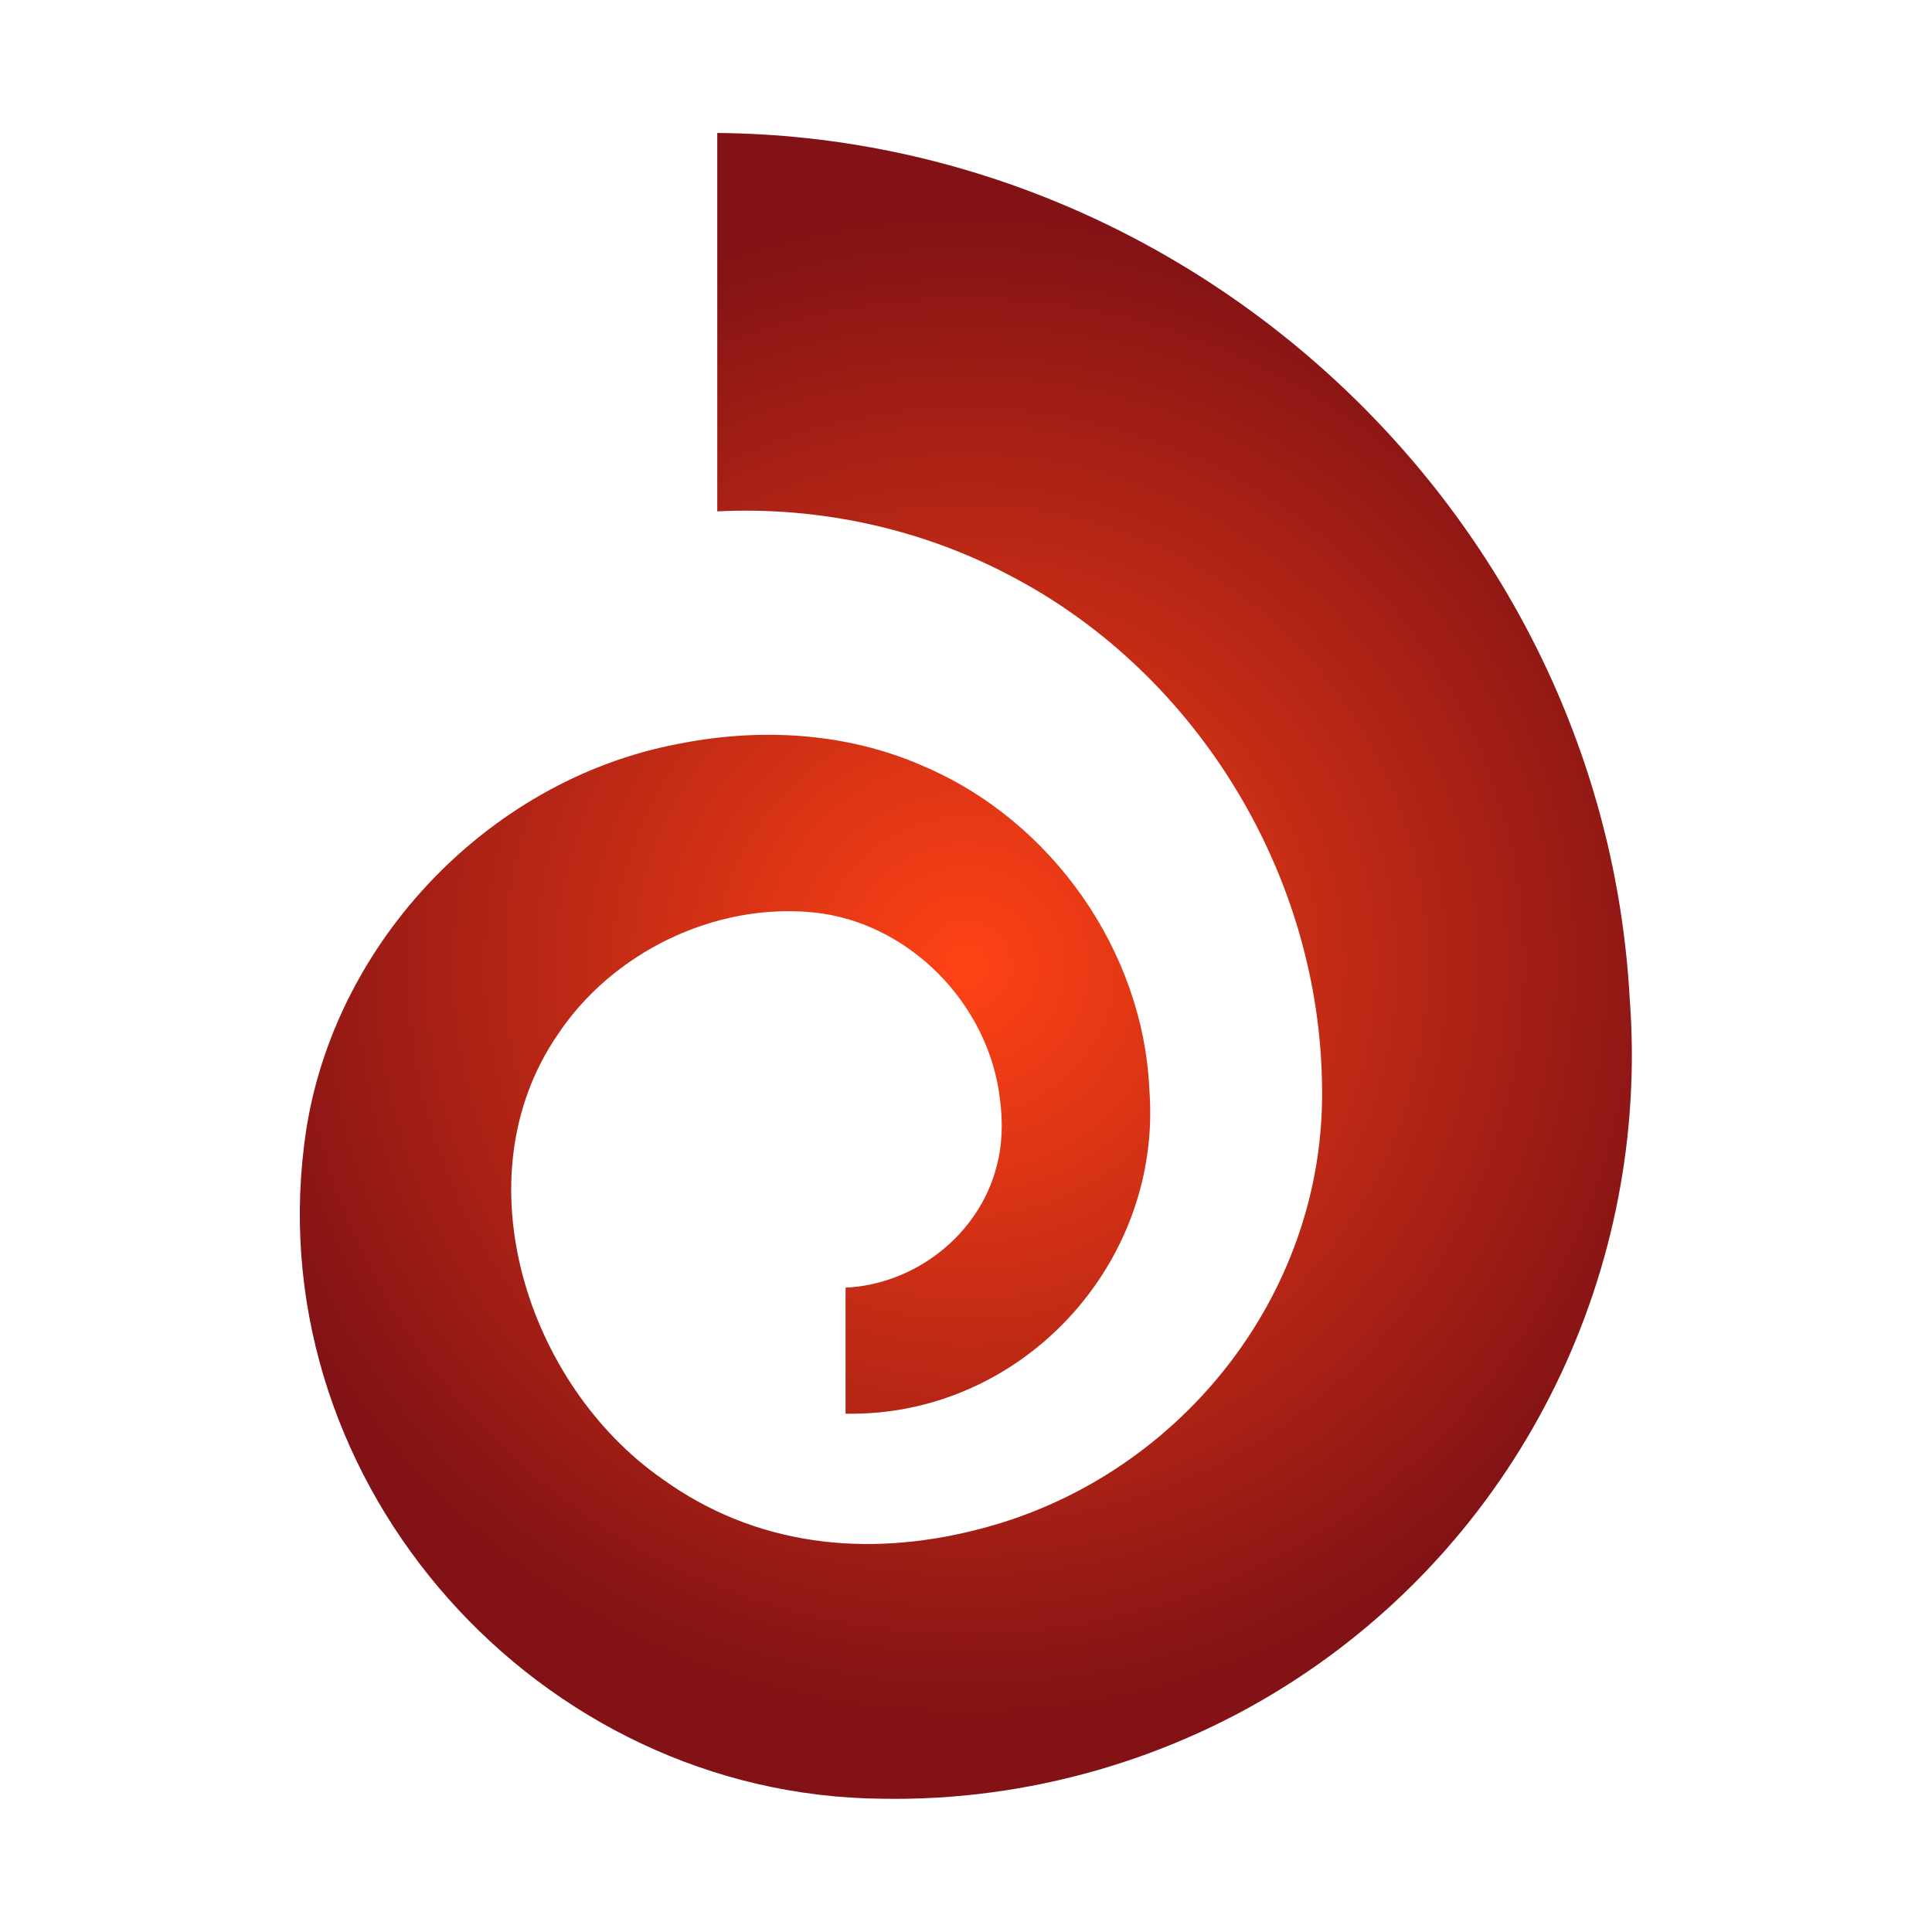<?xml version="1.0" encoding="UTF-8"?>
<svg id="Layer_1" data-name="Layer 1" xmlns="http://www.w3.org/2000/svg" xmlns:xlink="http://www.w3.org/1999/xlink" viewBox="0 0 128 128">
  <defs>
    <style>
      .cls-1 {
        fill: url(#radial-gradient);
      }
    </style>
    <radialGradient id="radial-gradient" cx="934.07" cy="-92.63" fx="934.07" fy="-92.63" r="49.96" gradientTransform="translate(998.07 -28.63) rotate(-180)" gradientUnits="userSpaceOnUse">
      <stop offset="0" stop-color="#ff4215"/>
      <stop offset="1" stop-color="#821215"/>
    </radialGradient>
  </defs>
  <path class="cls-1" d="M47.53,8.81c31.7.27,58.68,25.59,60.44,57.31,1.37,17.95-7.05,35.34-22.17,45.18-8.08,5.27-17.72,8.05-27.37,7.87-22.73-.19-41.1-20.7-38.28-43.31,1.55-12.95,11.96-24.14,24.76-26.57,5.42-1.09,11.18-.78,16.27,1.47,8.49,3.61,14.57,12.23,14.97,21.46.87,11.56-8.52,21.66-20.13,21.44,0,0,0-8.35,0-8.35,4.64-.22,8.83-3.53,9.99-7.97.4-1.44.44-2.96.25-4.43-.69-6.35-6.02-11.82-12.37-12.46-6.56-.65-13.33,2.65-16.95,8.11-6.49,9.47-1.99,23.19,6.92,29.41,6.21,4.49,13.56,5.22,20.77,3.4,13.32-3.29,23.15-15.47,22.96-29.26-.1-14.05-8.21-27.38-20.45-33.86-6-3.22-12.85-4.71-19.62-4.37,0,0,0-25.06,0-25.06h0Z"/>
</svg>
